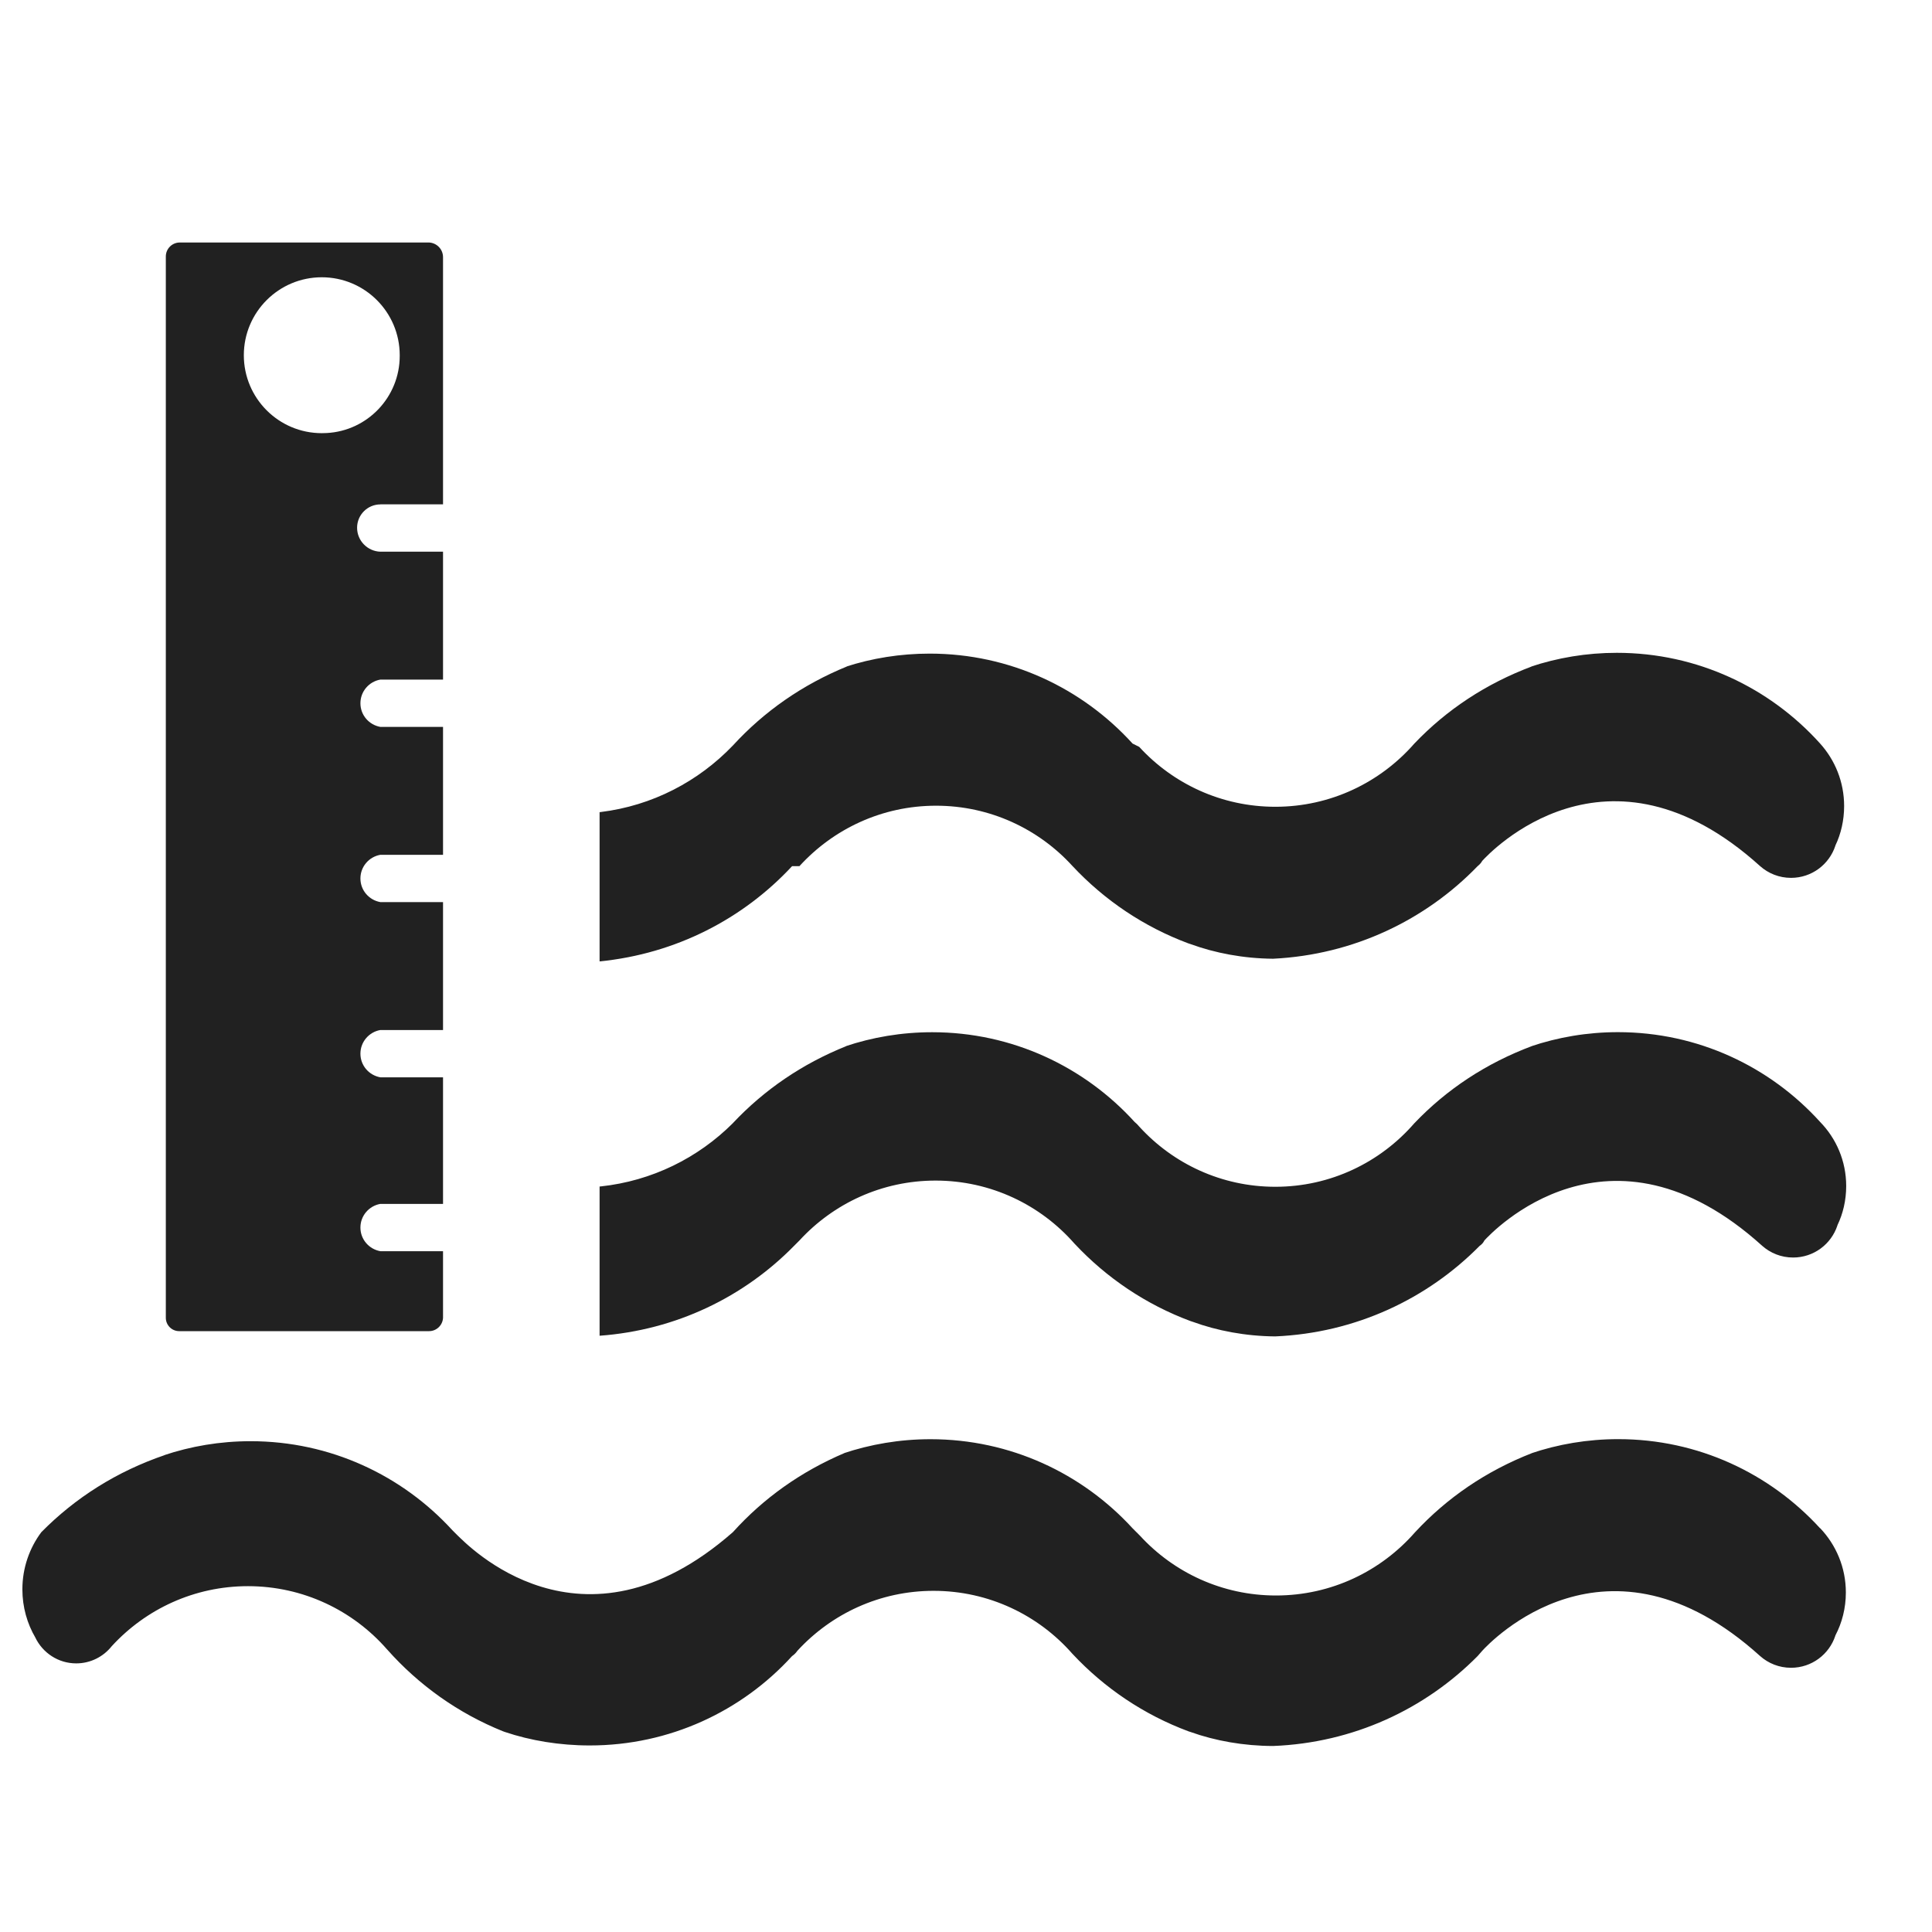 <svg xmlns:xlink="http://www.w3.org/1999/xlink" xmlns="http://www.w3.org/2000/svg" class="MuiSvgIcon-root MuiSvgIcon-fontSizeLarge" focusable="false" viewBox="2 9 29 15" aria-hidden="true" width="35"  height="35" ><path d="M7.71 9.57h0.94v-3.71c0-0 0-0 0-0 0-0.118-0.093-0.214-0.21-0.22l-0.001-0h-3.74c-0 0-0 0-0 0-0.116 0-0.21 0.094-0.21 0.21 0 0.004 0 0.007 0 0.011l-0-0v15.92c0 0 0 0 0 0 0 0.11 0.090 0.2 0.2 0.2 0.004 0 0.007-0 0.011-0l-0 0h3.74c0 0 0 0 0 0 0.112 0 0.204-0.088 0.21-0.2l0-0v-1h-0.94c-0.171-0.030-0.3-0.177-0.3-0.355s0.129-0.325 0.298-0.355l0.002-0h0.94v-1.9h-0.94c-0.171-0.030-0.3-0.177-0.3-0.355s0.129-0.325 0.298-0.355l0.002-0h0.94v-1.92h-0.94c-0.171-0.030-0.3-0.177-0.3-0.355s0.129-0.325 0.298-0.355l0.002-0h0.94v-1.92h-0.94c-0.171-0.030-0.3-0.177-0.3-0.355s0.129-0.325 0.298-0.355l0.002-0h0.94v-1.92h-0.94c-0.194-0.006-0.35-0.165-0.35-0.36 0-0 0-0 0-0v0c0-0.193 0.157-0.35 0.35-0.35v0zM6.9 8.5c-0.021 0.001-0.045 0.002-0.070 0.002-0.646 0-1.17-0.524-1.17-1.17s0.524-1.17 1.17-1.17c0.645 0 1.169 0.523 1.17 1.168v0c0 0.003 0 0.008 0 0.012 0 0.62-0.486 1.126-1.097 1.158l-0.003 0z" fill-opacity="0.87" fill="#000000"></path><path d="M29.32 24.94c-0.753-0.824-1.831-1.338-3.030-1.338-0.461 0-0.905 0.076-1.319 0.217l0.029-0.009c-0.694 0.27-1.282 0.675-1.757 1.187l-0.003 0.003c-0.51 0.583-1.256 0.949-2.087 0.949-0.808 0-1.535-0.346-2.041-0.897l-0.002-0.002-0.11-0.11c-0.754-0.823-1.834-1.337-3.033-1.337-0.46 0-0.903 0.076-1.316 0.215l0.029-0.009c-0.662 0.281-1.223 0.684-1.676 1.186l-0.004 0.004c-2.28 2-4 0.17-4.13 0.050l-0.080-0.080c-0.752-0.822-1.83-1.336-3.028-1.336-0.458 0-0.899 0.075-1.311 0.214l0.029-0.008c-0.73 0.248-1.353 0.646-1.859 1.159l-0.001 0.001c-0.177 0.237-0.284 0.535-0.284 0.858 0 0.266 0.072 0.515 0.197 0.728l-0.004-0.007c0.111 0.232 0.345 0.39 0.615 0.39 0.216 0 0.409-0.101 0.534-0.259l0.001-0.001c0.508-0.553 1.235-0.899 2.043-0.899 0.831 0 1.577 0.366 2.085 0.946l0.003 0.003c0.476 0.537 1.069 0.959 1.739 1.229l0.031 0.011c0.38 0.128 0.817 0.202 1.272 0.202 1.202 0 2.284-0.516 3.035-1.339l0.003-0.003c0.032-0.022 0.058-0.048 0.079-0.079l0.001-0.001c0.508-0.553 1.235-0.899 2.043-0.899 0.831 0 1.577 0.366 2.085 0.946l0.003 0.003c0.479 0.512 1.072 0.912 1.739 1.16l0.031 0.010c0.369 0.132 0.796 0.209 1.239 0.21h0c1.205-0.047 2.282-0.554 3.070-1.35l0-0 0.070-0.080c0.11-0.12 1.87-2 4.17 0.080 0.123 0.109 0.285 0.176 0.464 0.176 0.31 0 0.573-0.201 0.665-0.481l0.001-0.005c0.099-0.187 0.157-0.409 0.157-0.644 0-0.375-0.147-0.715-0.387-0.967l0 0.001z" fill-opacity="0.87" fill="#000000"></path><path d="M29.32 13.16c-0.754-0.837-1.841-1.361-3.051-1.361-0.454 0-0.89 0.074-1.298 0.21l0.029-0.008c-0.696 0.26-1.288 0.655-1.768 1.158l-0.002 0.002c-0.51 0.583-1.256 0.949-2.087 0.949-0.808 0-1.535-0.346-2.041-0.897l-0.002-0.002-0.1-0.050c-0.755-0.831-1.839-1.35-3.045-1.35-0.441 0-0.866 0.069-1.264 0.198l0.029-0.008c-0.678 0.276-1.252 0.68-1.717 1.187l-0.003 0.003c-0.515 0.538-1.208 0.903-1.984 0.998l-0.016 0.002v2.24c1.148-0.114 2.156-0.641 2.887-1.427l0.003-0.003h0.11c0.509-0.558 1.239-0.907 2.050-0.907s1.541 0.349 2.048 0.905l0.002 0.002c0.479 0.512 1.072 0.912 1.739 1.16l0.031 0.010c0.369 0.135 0.794 0.216 1.238 0.22h0.002c1.209-0.060 2.287-0.581 3.069-1.389l0.001-0.001c0.028-0.022 0.052-0.048 0.069-0.079l0.001-0.001c0.11-0.12 1.87-2 4.17 0.080 0.123 0.109 0.285 0.176 0.464 0.176 0.31 0 0.573-0.201 0.665-0.481l0.001-0.005c0.083-0.173 0.131-0.377 0.131-0.592 0-0.362-0.137-0.691-0.362-0.94l0.001 0.001z" fill-opacity="0.87" fill="#000000"></path><path d="M29.32 18.84c-0.751-0.829-1.832-1.347-3.034-1.347-0.46 0-0.902 0.076-1.315 0.216l0.029-0.009c-0.696 0.26-1.288 0.655-1.768 1.158l-0.002 0.002c-0.509 0.586-1.255 0.954-2.087 0.954-0.809 0-1.536-0.348-2.041-0.902l-0.002-0.002c-0.021-0.026-0.044-0.049-0.069-0.069l-0.001-0.001c-0.753-0.828-1.835-1.346-3.037-1.346-0.459 0-0.9 0.075-1.312 0.214l0.029-0.008c-0.672 0.268-1.243 0.663-1.708 1.157l-0.002 0.003c-0.521 0.52-1.213 0.867-1.986 0.949l-0.014 0.001v2.24c1.15-0.084 2.169-0.584 2.919-1.349l0.001-0.001 0.080-0.080c0.508-0.553 1.235-0.899 2.043-0.899 0.831 0 1.577 0.366 2.085 0.946l0.003 0.003c0.479 0.512 1.072 0.912 1.739 1.16l0.031 0.010c0.369 0.135 0.794 0.216 1.238 0.22h0.002c1.206-0.052 2.283-0.562 3.070-1.36l0-0c0.030-0.020 0.054-0.047 0.070-0.079l0-0.001c0.11-0.12 1.87-2 4.17 0.080 0.123 0.109 0.285 0.176 0.464 0.176 0.31 0 0.573-0.201 0.665-0.481l0.001-0.005c0.083-0.172 0.131-0.374 0.131-0.587 0-0.375-0.149-0.714-0.392-0.963l0 0z" fill-opacity="0.87" fill="#000000"></path></svg>